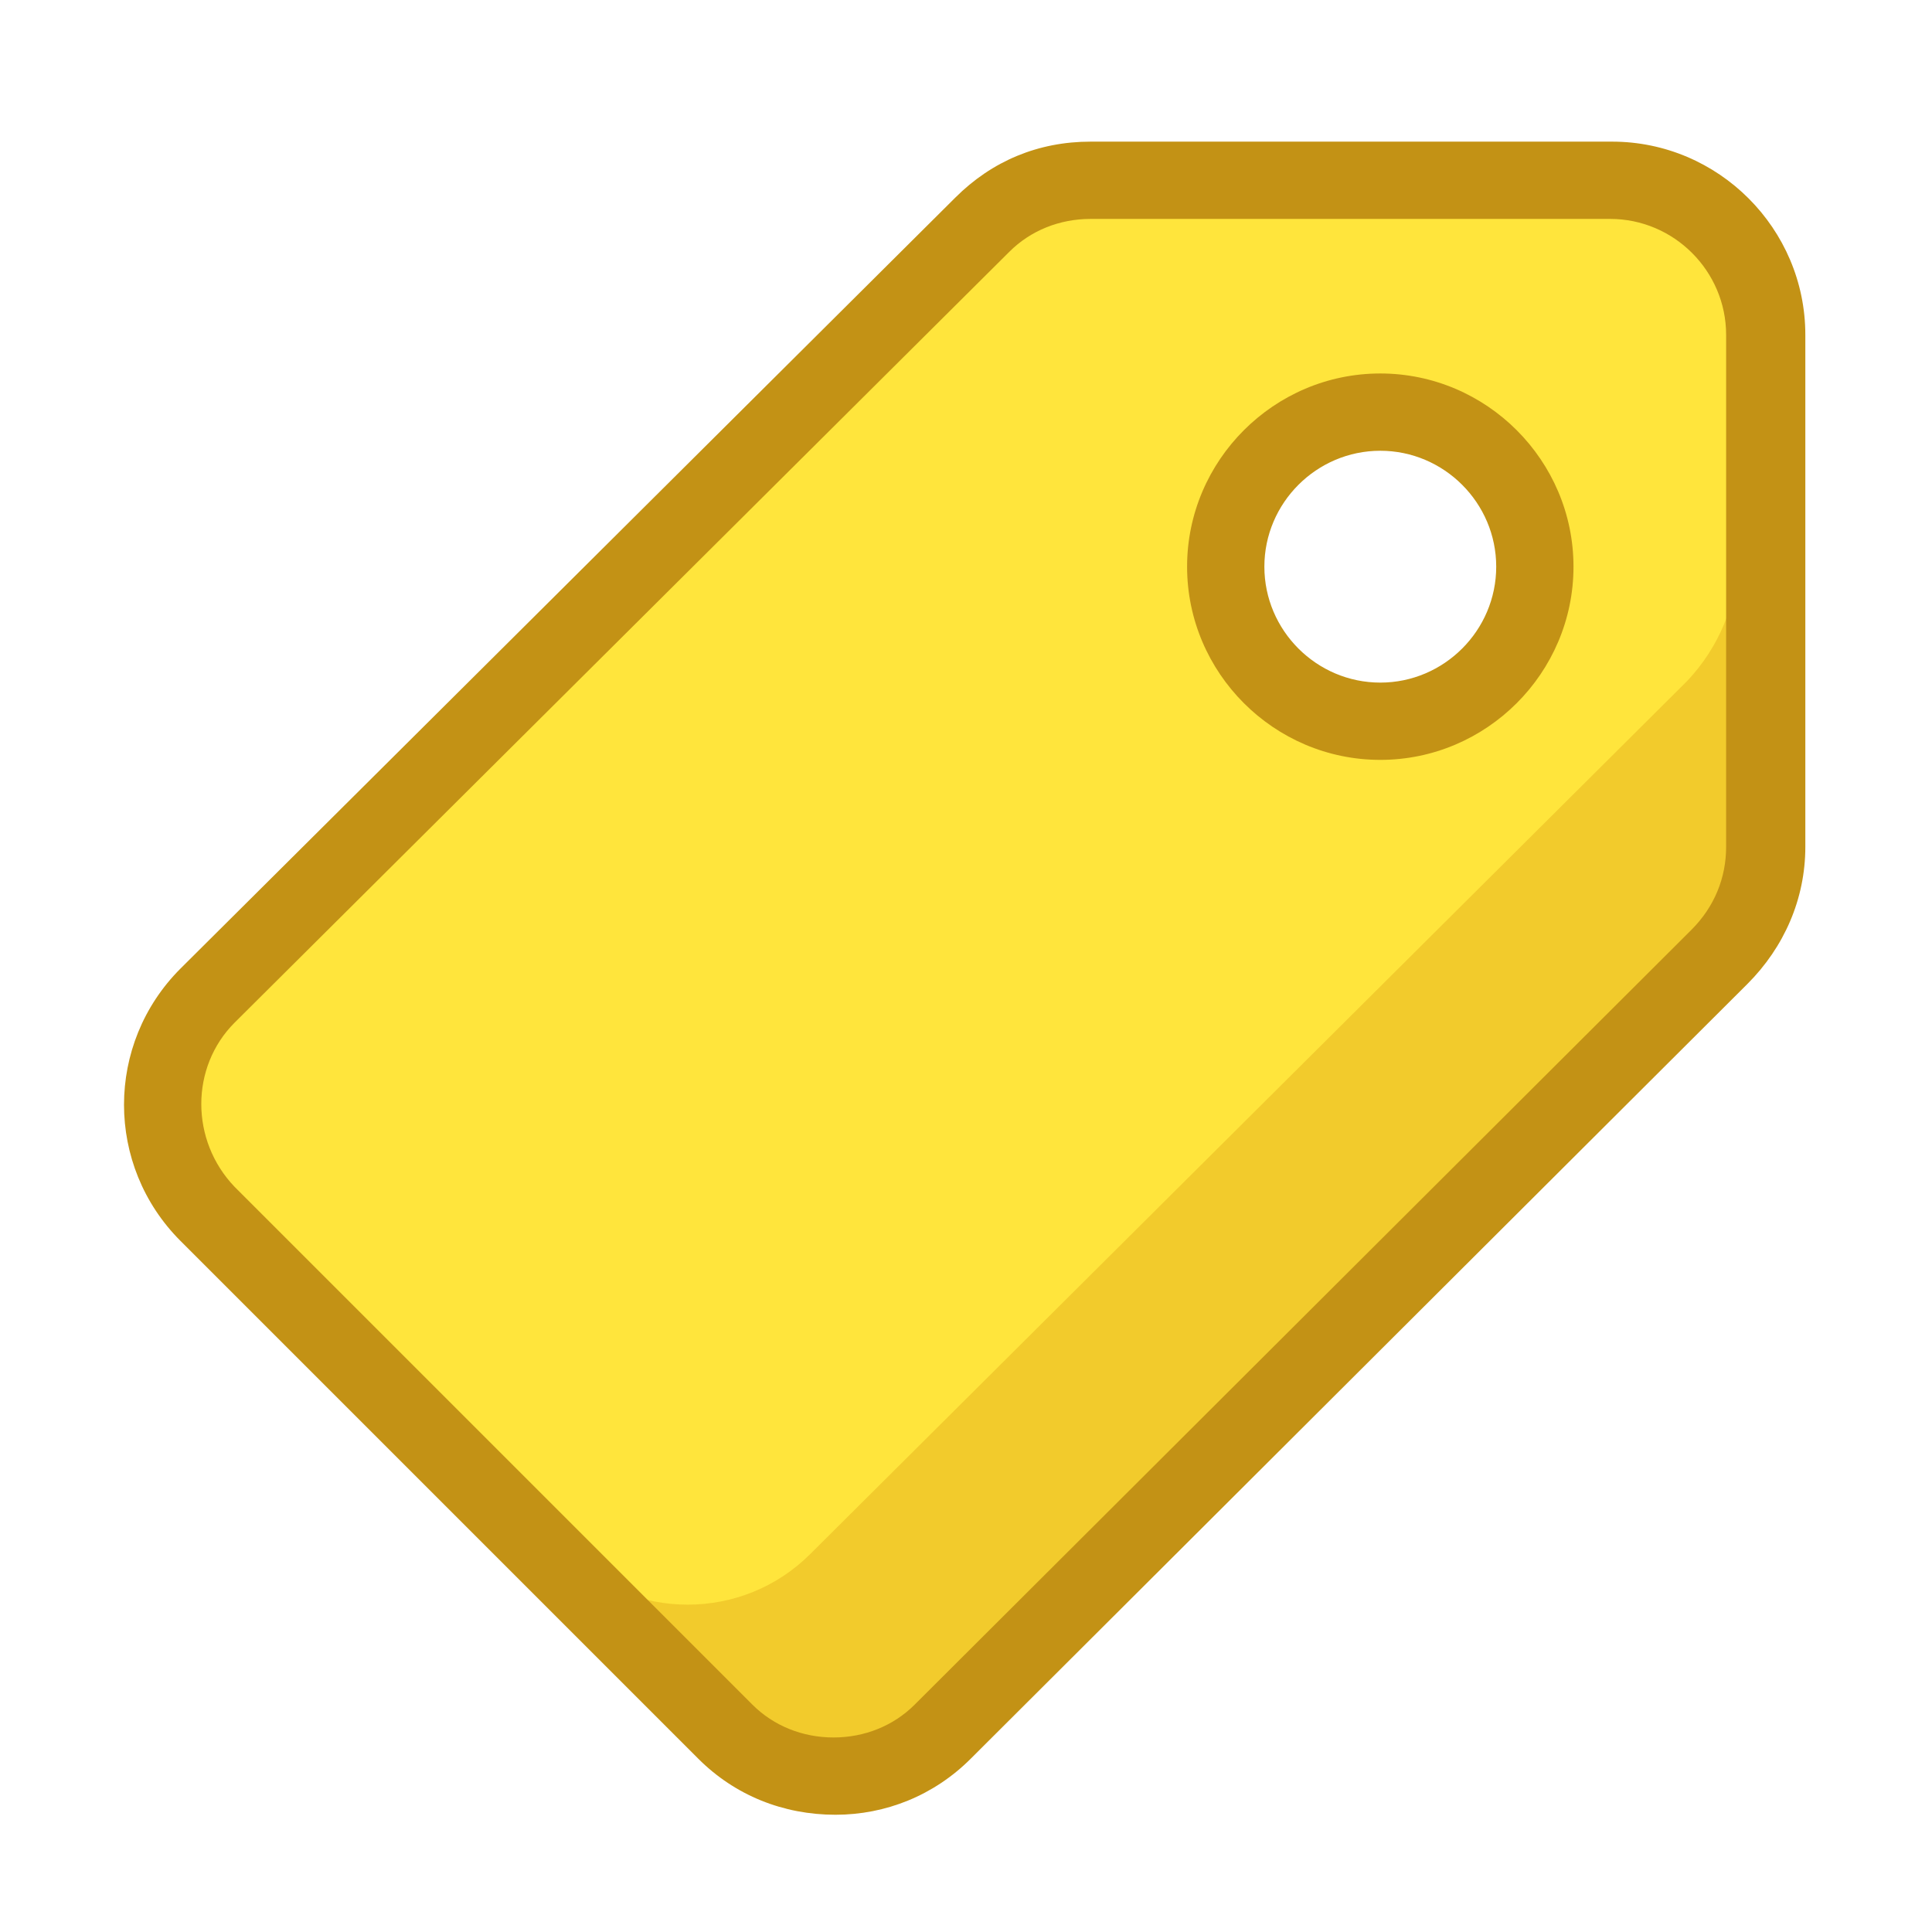 <?xml version="1.0" encoding="UTF-8" standalone="no"?>
<!-- Generator: Adobe Illustrator 19.0.0, SVG Export Plug-In . SVG Version: 6.00 Build 0)  -->

<svg
   xmlns:dc="http://purl.org/dc/elements/1.1/"
   xmlns:cc="http://creativecommons.org/ns#"
   xmlns:rdf="http://www.w3.org/1999/02/22-rdf-syntax-ns#"
   xmlns:svg="http://www.w3.org/2000/svg"
   xmlns="http://www.w3.org/2000/svg"
   xmlns:sodipodi="http://sodipodi.sourceforge.net/DTD/sodipodi-0.dtd"
   xmlns:inkscape="http://www.inkscape.org/namespaces/inkscape"
   version="1.1"
   id="Layer_1"
   x="0px"
   y="0px"
   viewBox="0 0 16 16"
   xml:space="preserve"
   sodipodi:docname="tag (2).svg"
   width="16"
   height="16"
   inkscape:version="0.92.3 (2405546, 2018-03-11)"><defs
   id="defs41" /><sodipodi:namedview
   pagecolor="#ffffff"
   bordercolor="#666666"
   borderopacity="1"
   objecttolerance="10"
   gridtolerance="10"
   guidetolerance="10"
   inkscape:pageopacity="0"
   inkscape:pageshadow="2"
   inkscape:window-width="1366"
   inkscape:window-height="705"
   id="namedview39"
   showgrid="false"
   inkscape:zoom="16.3125"
   inkscape:cx="6.2248449"
   inkscape:cy="5.8690727"
   inkscape:window-x="0"
   inkscape:window-y="30"
   inkscape:window-maximized="1"
   inkscape:current-layer="Layer_1" />


<g
   id="g853"
   transform="matrix(0.04,0,0,0.04,1.027,1.139)"><path
     id="path2"
     d="m 308.1,8.85 h -108 c -8.4,0 -16.4,3.2 -22.4,9.2 L 17.3,177.65 c -12.4,12.4 -12.4,32.8 0,45.2 l 107.2,107.2 c 12.4,12.4 32.8,12.4 45.2,0 l 160.8,-160.4 c 6,-6 9.6,-14 9.6,-22.8 v -106 c 0,-17.6 -14.4,-32 -32,-32 z m -48,112 c -17.6,0 -32,-14.4 -32,-32 0,-17.6 14.4,-32 32,-32 17.6,0 32,14.4 32,32 0,17.6 -14.4,32 -32,32 z"
     style="fill:#ffe53c"
     inkscape:connector-curvature="0" /><path
     id="path4"
     d="m 334.1,22.05 v 64.8 c 0,9.6 -4,18.8 -10.4,25.6 l -181.6,180.8 c -14,14 -36.8,14 -50.8,0 l -81.2,-81.2 c 1.6,4 4,8 7.2,11.2 l 107.2,107.2 c 12.4,12.4 32.8,12.4 45.2,0 l 160.8,-160.4 c 6,-6 9.6,-14 9.6,-22.8 V 40.85 c 0,-6.8 -2.4,-13.2 -6,-18.8 z"
     style="fill:#f2cb2c"
     inkscape:connector-curvature="0" /><path
     id="path6"
     d="m 147.3,347.25 c -10.8,0 -20.8,-4 -28.4,-11.6 L 11.7,228.45 c -15.6,-15.6 -15.6,-40.8 0,-56.4 L 172.1,12.45 c 7.6,-7.6 17.2,-11.6 28,-11.6 h 108 c 22,0 40,18 40,40 v 106 c 0,10.8 -4.4,20.8 -12,28.4 l -160.8,160.4 c -7.6,7.6 -17.6,11.6 -28,11.6 z m 52.8,-330.4 c -6.4,0 -12.4,2.4 -16.8,6.8 L 22.9,183.25 c -9.2,9.2 -9.2,24.4 0,34 l 107.2,107.2 c 4.4,4.4 10.4,6.8 16.8,6.8 6.4,0 12.4,-2.4 16.8,-6.8 l 160.8,-160.4 c 4.8,-4.8 7.2,-10.8 7.2,-17.2 v -106 c 0,-13.2 -10.8,-24 -24,-24 z m 60,112 c -22,0 -40,-18 -40,-40 0,-22 18,-40 40,-40 22,0 40,18 40,40 0,22 -18,40 -40,40 z m 0,-64 c -13.2,0 -24,10.8 -24,24 0,13.2 10.8,24 24,24 13.2,0 24,-10.8 24,-24 0,-13.2 -10.8,-24 -24,-24 z"
     style="fill:#c39215"
     inkscape:connector-curvature="0" /></g>
<g
   id="g8"
   transform="translate(0,-332.1)">
</g>
<g
   id="g10"
   transform="translate(0,-332.1)">
</g>
<g
   id="g12"
   transform="translate(0,-332.1)">
</g>
<g
   id="g14"
   transform="translate(0,-332.1)">
</g>
<g
   id="g16"
   transform="translate(0,-332.1)">
</g>
<g
   id="g18"
   transform="translate(0,-332.1)">
</g>
<g
   id="g20"
   transform="translate(0,-332.1)">
</g>
<g
   id="g22"
   transform="translate(0,-332.1)">
</g>
<g
   id="g24"
   transform="translate(0,-332.1)">
</g>
<g
   id="g26"
   transform="translate(0,-332.1)">
</g>
<g
   id="g28"
   transform="translate(0,-332.1)">
</g>
<g
   id="g30"
   transform="translate(0,-332.1)">
</g>
<g
   id="g32"
   transform="translate(0,-332.1)">
</g>
<g
   id="g34"
   transform="translate(0,-332.1)">
</g>
<g
   id="g36"
   transform="translate(0,-332.1)">
</g>
</svg>